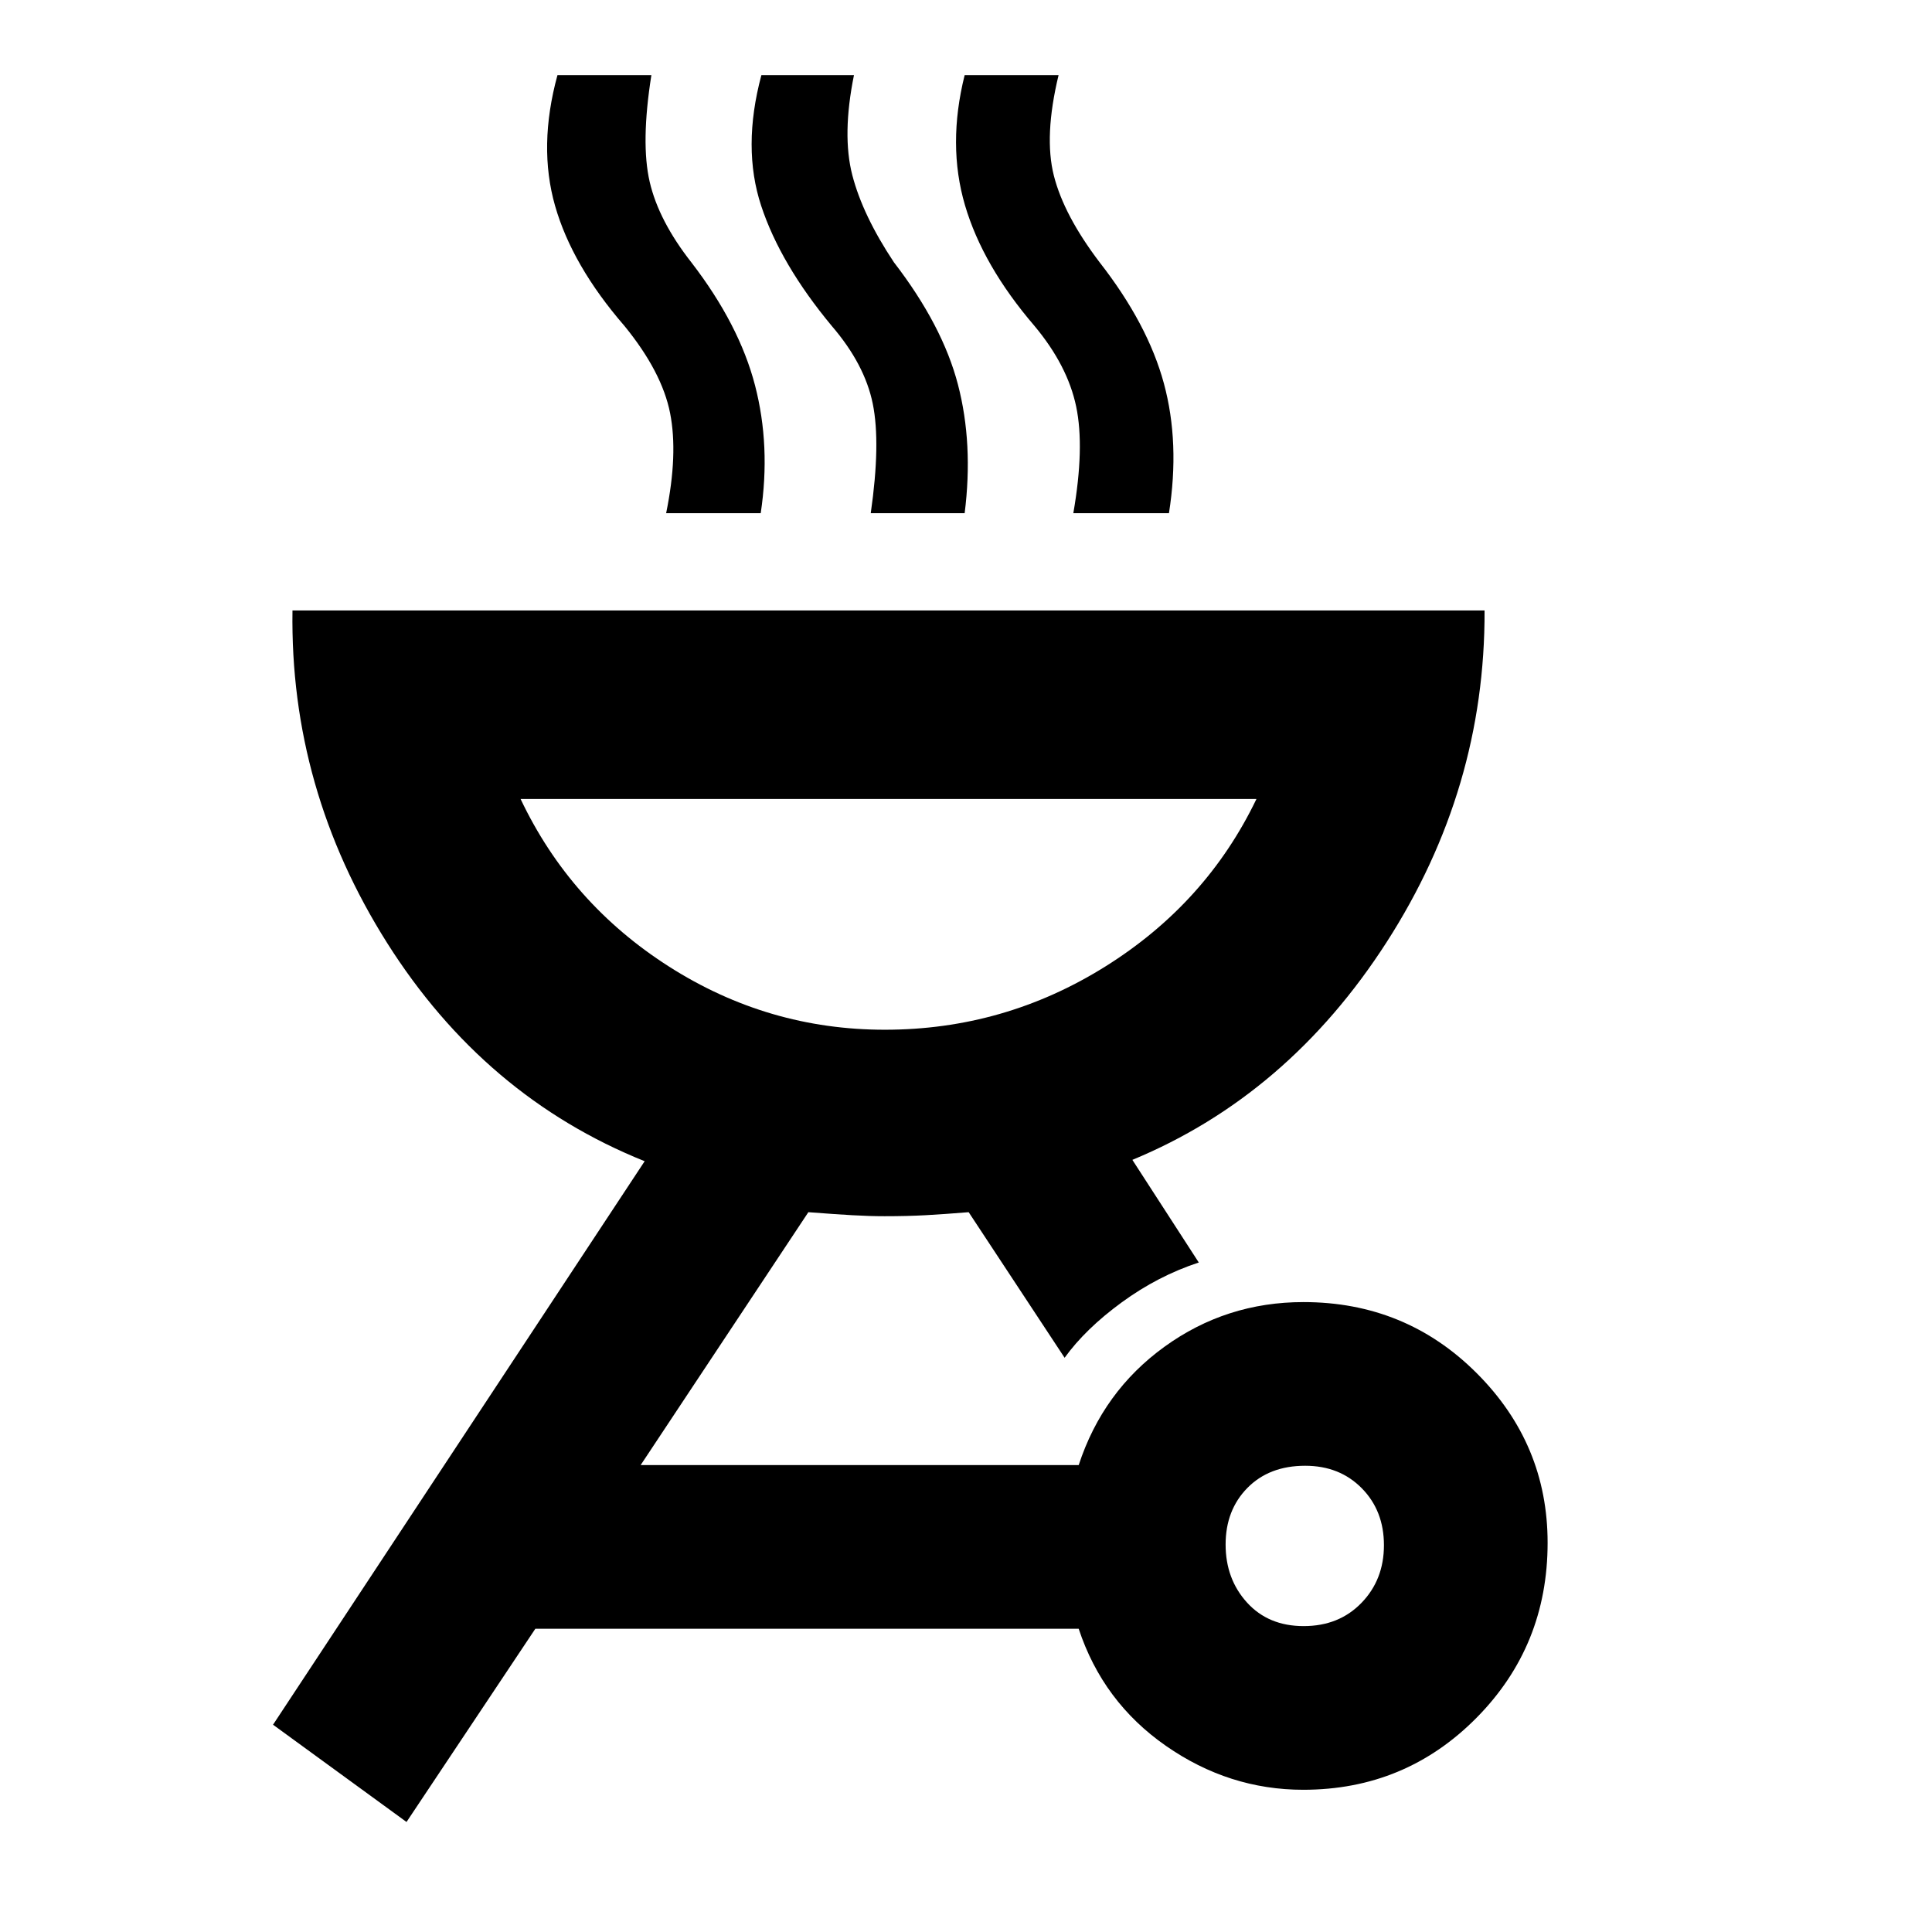 <svg xmlns="http://www.w3.org/2000/svg" height="40" viewBox="0 -960 960 960" width="40"><path d="M647.68-313q50.74 0 86.03 35.26Q769-242.49 769-193.41q0 51.3-35.37 87.02t-86.05 35.72q-36.91 0-68.25-21.83Q548-114.33 536-150.67H266l-64 96L135.67-103l184.66-280q-79.66-32-128-108.5-48.33-76.5-47-165.17h592.34Q738-568 689-491.83q-49 76.16-126.33 108.16l33 51q-20.34 6.67-38.34 19.84-18 13.16-28.33 27.5l-47.67-72.34q-12.34 1-21.39 1.5t-20.44.5q-7.39 0-16.1-.5-8.72-.5-21.73-1.5L318.33-232H536q12-36.67 42.65-58.83Q609.3-313 647.68-313Zm.11 161q17.54 0 28.71-11.53 11.17-11.52 11.17-28.66t-11.01-28.31q-11.01-11.17-28.12-11.17-17.87 0-28.71 11.01Q609-209.65 609-192.54t10.62 28.82Q630.25-152 647.79-152ZM439.65-448.33q59.32 0 109.53-31.39Q599.4-511.1 624.33-563H258.67q24.66 52 73.83 83.33 49.17 31.34 107.15 31.34ZM331-705q6-29.33 1.96-49.76T310.33-798q-26-30-34.5-59.67-8.5-29.66 1.17-65h46.67q-5.34 33.67-.84 53.05 4.5 19.38 20.84 40.17 23.66 30.78 31.5 60.95Q383-738.33 378-705h-47Zm101.67 0q5-34.77 1-54.39-4-19.61-20.34-38.61-25.52-30.72-35.09-59.69-9.57-28.98.09-64.98h46q-6 29.67-.83 49.67t20.68 43.33q24.15 31.34 31.82 60.76 7.67 29.43 3.33 63.91h-46.66Zm100.66 0q5.67-32.67 1.41-53t-20.67-40q-25.74-30-34.57-60-8.83-30-.17-64.67H526q-7.33 30.34-2.33 50 5 19.67 22.71 43 23.95 30.67 31.95 60.2t2.52 64.47h-47.52Zm-93 256.67Z"/></svg>